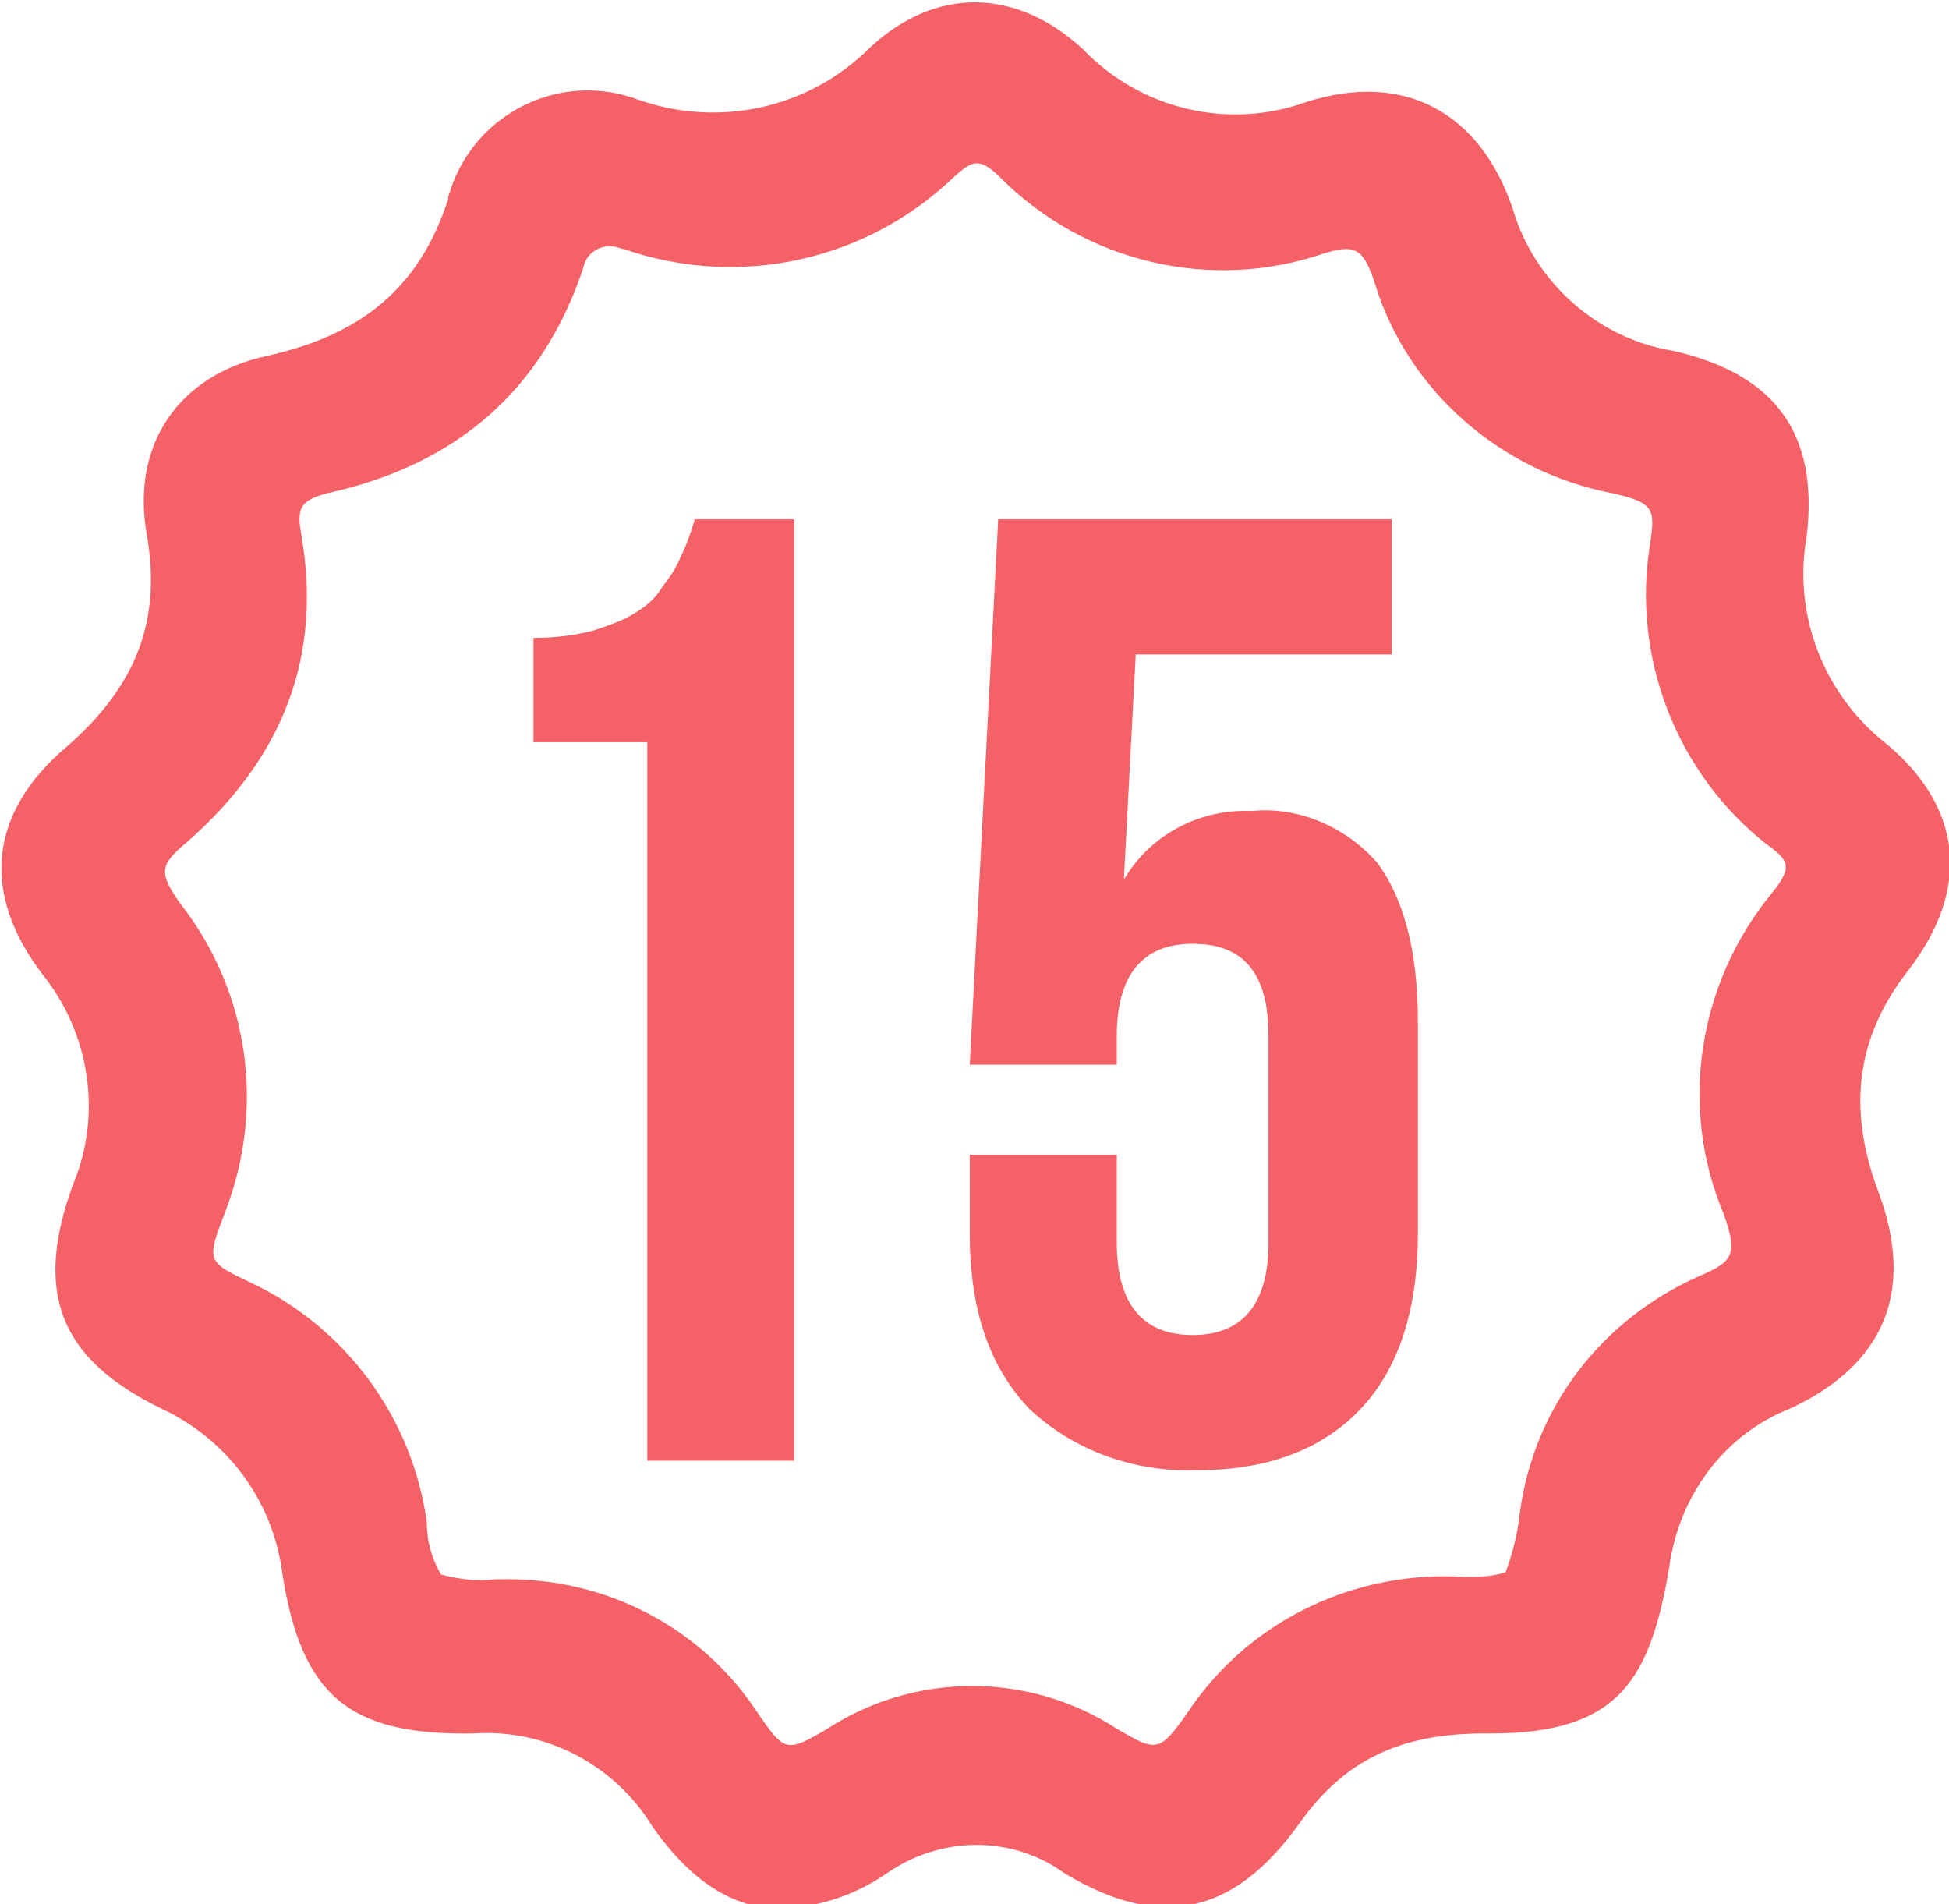 <?xml version="1.0" encoding="utf-8"?>
<!-- Generator: Adobe Illustrator 21.0.2, SVG Export Plug-In . SVG Version: 6.00 Build 0)  -->
<svg version="1.1" id="Слой_1" xmlns="http://www.w3.org/2000/svg" xmlns:xlink="http://www.w3.org/1999/xlink" x="0px" y="0px"
	 viewBox="0 0 82.2 80.3" style="enable-background:new 0 0 82.2 80.3;" xml:space="preserve">
<style type="text/css">
	.st0{fill:#F46267;}
</style>
<path class="st0" d="M52.8,34.2L52.8,34.2c-2.2-0.1-4.3,1-5.4,2.9l0.5-9.5h10.8v-5.7H42.1l-1.2,23h6.2v-1.2c0-2.6,1.1-3.9,3.2-3.9
	c2.2,0,3.2,1.3,3.2,3.9v8.7c0,2.6-1.1,3.9-3.2,3.9c-2.1,0-3.2-1.3-3.2-3.9v-3.7h-6.2v3.3c0,3.2,0.8,5.6,2.5,7.4
	c1.9,1.8,4.5,2.7,7.1,2.6c3,0,5.3-0.9,6.9-2.6s2.4-4.2,2.4-7.4v-8.9c0-3-0.6-5.2-1.7-6.7C56.8,34.9,54.8,34,52.8,34.2z"/>
<path class="st0" d="M79.6,31.4c-2.7-2.1-4-5.5-3.4-8.8c0.5-4.3-1.3-6.8-5.6-7.8c-3.2-0.5-5.9-2.9-6.8-6c-1.4-4.1-4.6-5.8-8.7-4.5
	c-3.3,1.2-7,0.3-9.4-2.2c-2.8-2.6-6.2-2.7-9-0.1c-2.6,2.6-6.4,3.4-9.8,2.2c-3.2-1.2-6.8,0.5-7.9,3.8c0,0.1-0.1,0.2-0.1,0.4
	c-1.2,3.7-3.6,5.7-7.6,6.6c-3.8,0.8-5.8,3.8-5.1,7.6c0.6,3.5-0.4,6.3-3.4,8.9c-3.3,2.8-3.6,6.2-1,9.6c2,2.5,2.5,5.9,1.3,8.8
	c-1.7,4.6-0.6,7.4,3.7,9.5c2.8,1.3,4.7,3.9,5.1,6.9c0.8,5.2,2.8,6.9,8.1,6.8c3-0.2,5.9,1.3,7.5,3.9c1.6,2.3,3.4,3.5,5.5,3.5
	c1.6-0.1,3.1-0.6,4.4-1.5c2.3-1.6,5.3-1.6,7.5,0c4,2.4,7.1,1.8,9.9-2.1c1.9-2.7,4.3-3.8,7.8-3.8c0.1,0,0.2,0,0.3,0
	c5.4,0,6.7-2.3,7.5-7c0.4-3,2.3-5.6,5.1-6.7c2.8-1.3,5.7-3.9,3.7-9.2c-1.3-3.5-0.9-6.5,1.3-9.3C83.1,37.5,82.8,34.1,79.6,31.4z
	 M74.7,37.7c-3.1,3.8-3.9,9-2,13.5c0.6,1.7,0.4,2-1,2.6c-4.1,1.8-7,5.5-7.6,10c-0.1,0.9-0.3,1.7-0.6,2.5c-0.6,0.2-1.2,0.2-1.7,0.2
	c-4.6-0.3-9.1,1.8-11.7,5.7c-1.2,1.7-1.3,1.7-3,0.7c-3.7-2.4-8.5-2.4-12.2,0c-1.7,1-1.8,1-2.9-0.6c-2.4-3.7-6.5-5.8-10.9-5.7h-0.2
	c-0.8,0.1-1.5,0-2.3-0.2c-0.4-0.7-0.6-1.4-0.6-2.2c-0.6-4.4-3.4-8.2-7.4-10.1c-1.9-0.9-1.9-0.9-1.1-3c1.7-4.4,1-9.3-1.9-13
	c-0.9-1.3-0.9-1.6,0.3-2.6c4.1-3.6,5.7-7.9,4.8-13c-0.2-1.1,0-1.4,1.1-1.7c5.5-1.2,9.1-4.4,10.8-9.5c0.1-0.6,0.7-1,1.3-0.9
	c0.1,0,0.3,0.1,0.4,0.1c4.9,1.7,10.3,0.5,14-3.1c0.7-0.6,1-0.8,1.9,0.1c3.6,3.6,8.9,4.8,13.6,3.2c1.3-0.4,1.7-0.3,2.2,1.3
	c1.4,4.5,5.3,7.9,10,8.8c1.8,0.4,1.8,0.7,1.6,2.1c-0.8,4.8,1.1,9.7,4.9,12.7C75.5,36.3,75.6,36.6,74.7,37.7z"/>
<path class="st0" d="M28.7,23.5L28.7,23.5c-0.2,0.5-0.5,0.9-0.8,1.3c-0.3,0.5-0.7,0.8-1.2,1.1c-0.5,0.3-1.1,0.5-1.7,0.7
	c-0.8,0.2-1.6,0.3-2.5,0.3v4.4h4.8v30.3h6.2V21.9h-4.2C29.1,22.6,28.9,23.1,28.7,23.5z"/>
</svg>
